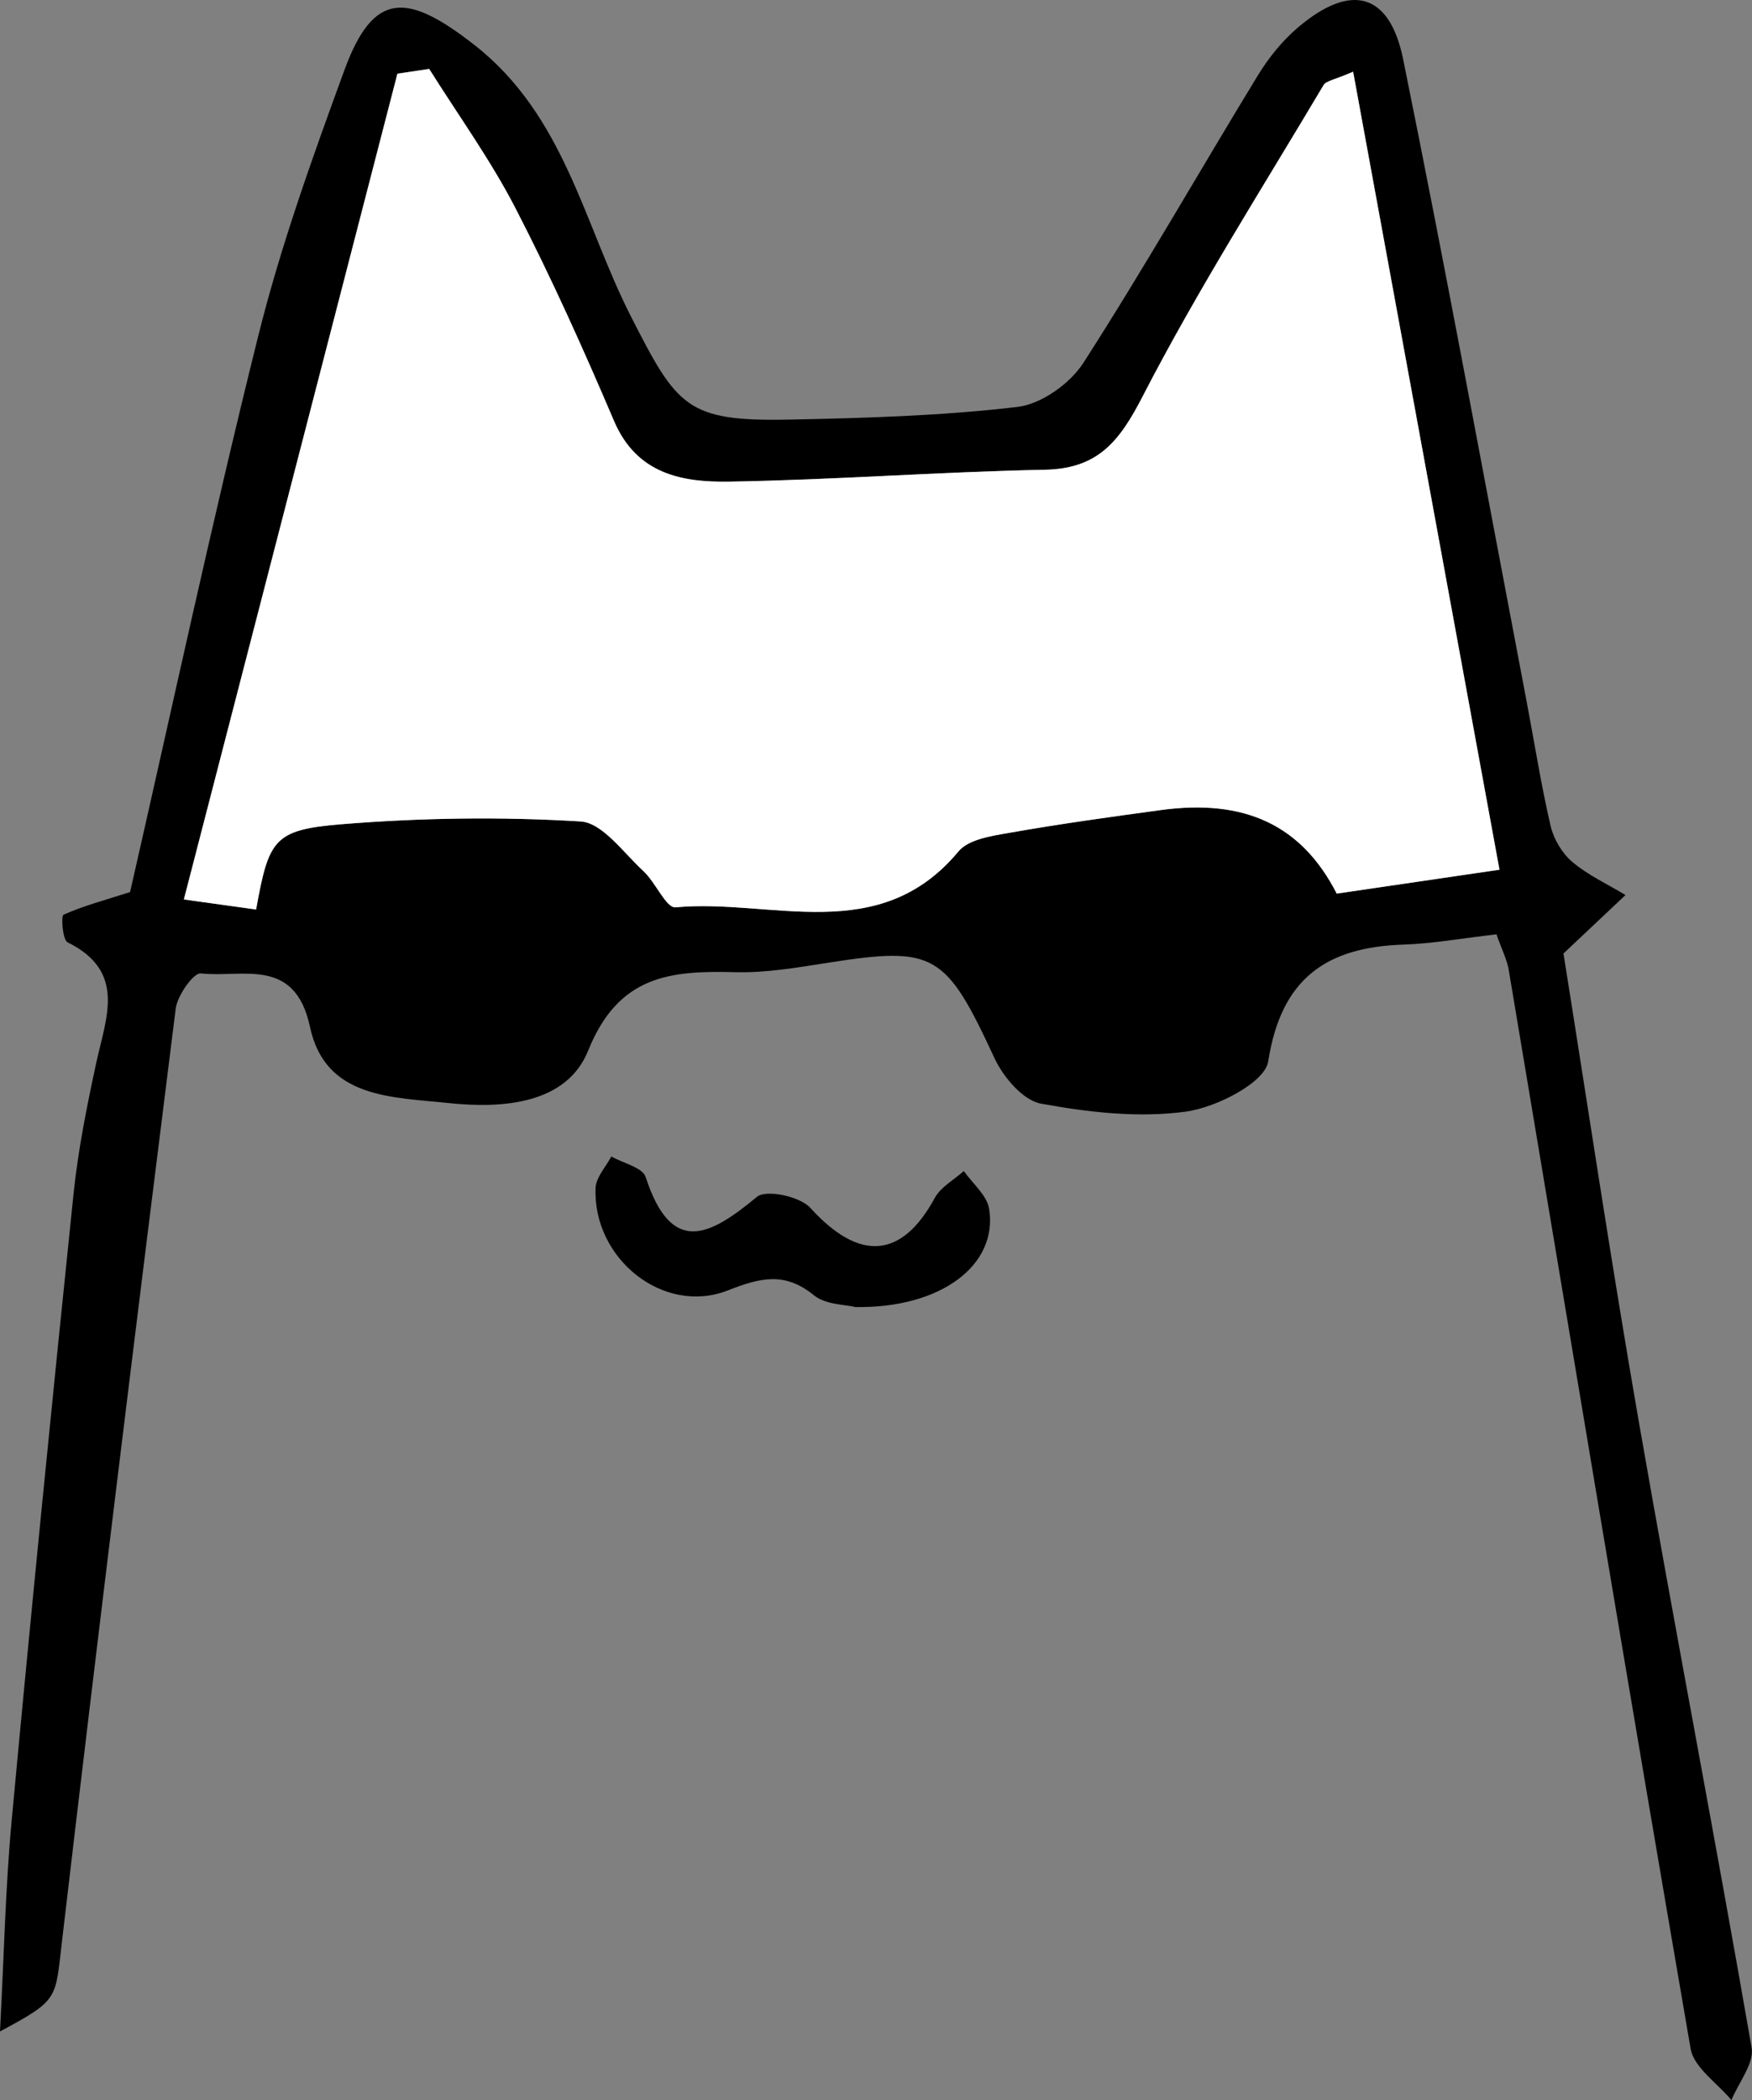 <?xml version="1.0" encoding="UTF-8"?><svg id="b" xmlns="http://www.w3.org/2000/svg" viewBox="0 0 820.51 983"><rect x="0" y="0" width="820.51" height="983" fill="#808080" stroke="none"/><g id="c"><path d="M700.88,437.34c-16.16,1.85-29.85,4.36-43.61,4.81-36.15,1.19-57.3,15.87-63.32,54.65-1.55,9.97-24.28,21.56-38.5,23.52-22.17,3.06-45.73.35-67.99-3.74-8.4-1.54-17.62-12.45-21.72-21.29-22.77-49.06-28-52.46-77.61-44.7-14.55,2.28-29.35,4.86-43.95,4.47-30.26-.8-54.54,1.46-68.71,36.68-10.01,24.88-39.56,27.31-65.37,24.58-26.48-2.8-57.76-2.08-64.92-35.62-7.08-33.14-31.72-22.86-51.12-25.07-3.4-.39-10.99,10.31-11.77,16.5-18.27,145.52-36.21,291.08-53.28,436.75-3.16,26.97-1.3,27.19-29.01,41.99,1.89-35.35,2.53-67.23,5.48-98.9,9.11-97.78,18.85-195.51,28.97-293.19,2.13-20.56,6.25-40.99,10.62-61.23,4.58-21.21,14.29-42.77-13.42-56.47-2.36-1.17-3.11-12.36-1.91-12.9,9.05-4.07,18.78-6.65,31.18-10.61,19.4-84.9,38.25-172.92,60-260.21,10.52-42.21,25.35-83.48,40.33-124.41,13.55-37.01,29.11-36.73,60.74-12.06,42.49,33.14,51.34,83.76,73.46,127.16,21.66,42.49,26.17,49.29,74.05,48.36,35.72-.7,71.59-1.77,107-5.93,11.13-1.31,24.6-10.87,30.86-20.6,28.36-44.09,54.33-89.7,81.66-134.47,5.08-8.32,11.52-16.33,18.92-22.6,24.68-20.94,42.84-16.39,49.22,15.03,20.29,99.87,38.66,200.12,57.75,300.23,3.72,19.49,6.78,39.13,11.26,58.44,1.43,6.17,5.35,12.85,10.15,16.91,7.4,6.26,16.55,10.46,24.95,15.53-7.99,7.52-15.98,15.05-29.05,27.36,11.11,69.42,22.3,144.6,35.34,219.46,17.02,97.66,35.82,195.01,52.77,292.68,1.29,7.42-6.1,16.34-9.45,24.57-6.59-7.97-17.58-15.19-19.11-24.04-29.03-168.22-56.92-336.64-85.19-505-.8-4.75-3.14-9.24-5.73-16.62ZM702.26,407.1c-23.12-125.99-45.66-248.83-68.55-373.55-8.69,3.82-12.63,4.24-13.84,6.28-28.76,48.39-59.08,95.99-84.85,145.93-10.82,20.98-20.92,33.62-45.63,34.11-49.3.97-98.54,4.74-147.84,5.56-21.99.37-43.35-3.46-53.99-28.41-14.35-33.65-29.37-67.1-46.15-99.58-11.69-22.64-26.81-43.52-40.4-65.19-4.96.74-9.92,1.49-14.88,2.23-33.05,127.74-66.1,255.49-100.01,386.52,15.72,2.19,24.84,3.46,33.82,4.71,5.96-32.85,8.26-37.33,40.05-39.92,37.15-3.02,74.75-3.56,111.92-1.3,10.29.63,20.09,14.67,29.46,23.28,5.68,5.22,10.63,17.35,15.01,16.93,44.85-4.23,95.24,18.62,132.51-26.19,4.75-5.72,15.71-7.27,24.14-8.75,23.44-4.11,47.04-7.4,70.64-10.6,39.36-5.34,65.91,7,82.37,39.11,23.63-3.47,47.85-7.02,76.23-11.19Z" stroke-width="0"/><path d="M400.66,611.81c-4.56-1.17-13.91-1-19.45-5.5-13.66-11.11-25.12-8.27-40.28-2.31-30.1,11.84-63.36-14.77-62-47.95.21-5,4.8-9.82,7.36-14.72,5.55,3.14,14.62,5.13,16.08,9.6,12.09,37.09,29.9,27.69,52.17,9.27,4.29-3.55,20.11-.18,24.93,5.15,22.79,25.14,42.71,24.09,58.3-4.6,2.8-5.15,8.99-8.46,13.61-12.62,4.12,5.91,10.89,11.4,11.88,17.79,4.11,26.33-22.66,46.52-62.61,45.89Z" stroke-width="0"/><path d="M702.26,407.1c-28.38,4.17-52.6,7.72-76.23,11.19-16.46-32.12-43.02-44.45-82.37-39.11-23.59,3.2-47.19,6.48-70.64,10.6-8.43,1.48-19.38,3.03-24.14,8.75-37.27,44.81-87.66,21.95-132.51,26.19-4.38.41-9.33-11.71-15.01-16.93-9.37-8.6-19.16-22.65-29.46-23.28-37.17-2.26-74.77-1.72-111.92,1.3-31.8,2.59-34.09,7.06-40.05,39.92-8.98-1.25-18.1-2.52-33.82-4.71,33.9-131.04,66.96-258.78,100.01-386.52,4.96-.74,9.92-1.49,14.88-2.23,13.59,21.67,28.71,42.54,40.4,65.19,16.77,32.48,31.8,65.94,46.15,99.58,10.64,24.96,32,28.78,53.99,28.41,49.3-.82,98.54-4.59,147.84-5.56,24.71-.48,34.81-13.13,45.63-34.11,25.76-49.95,56.09-97.55,84.85-145.93,1.21-2.04,5.16-2.46,13.84-6.28,22.89,124.72,45.43,247.57,68.55,373.55Z" fill="#fff" stroke-width="0"/></g></svg>